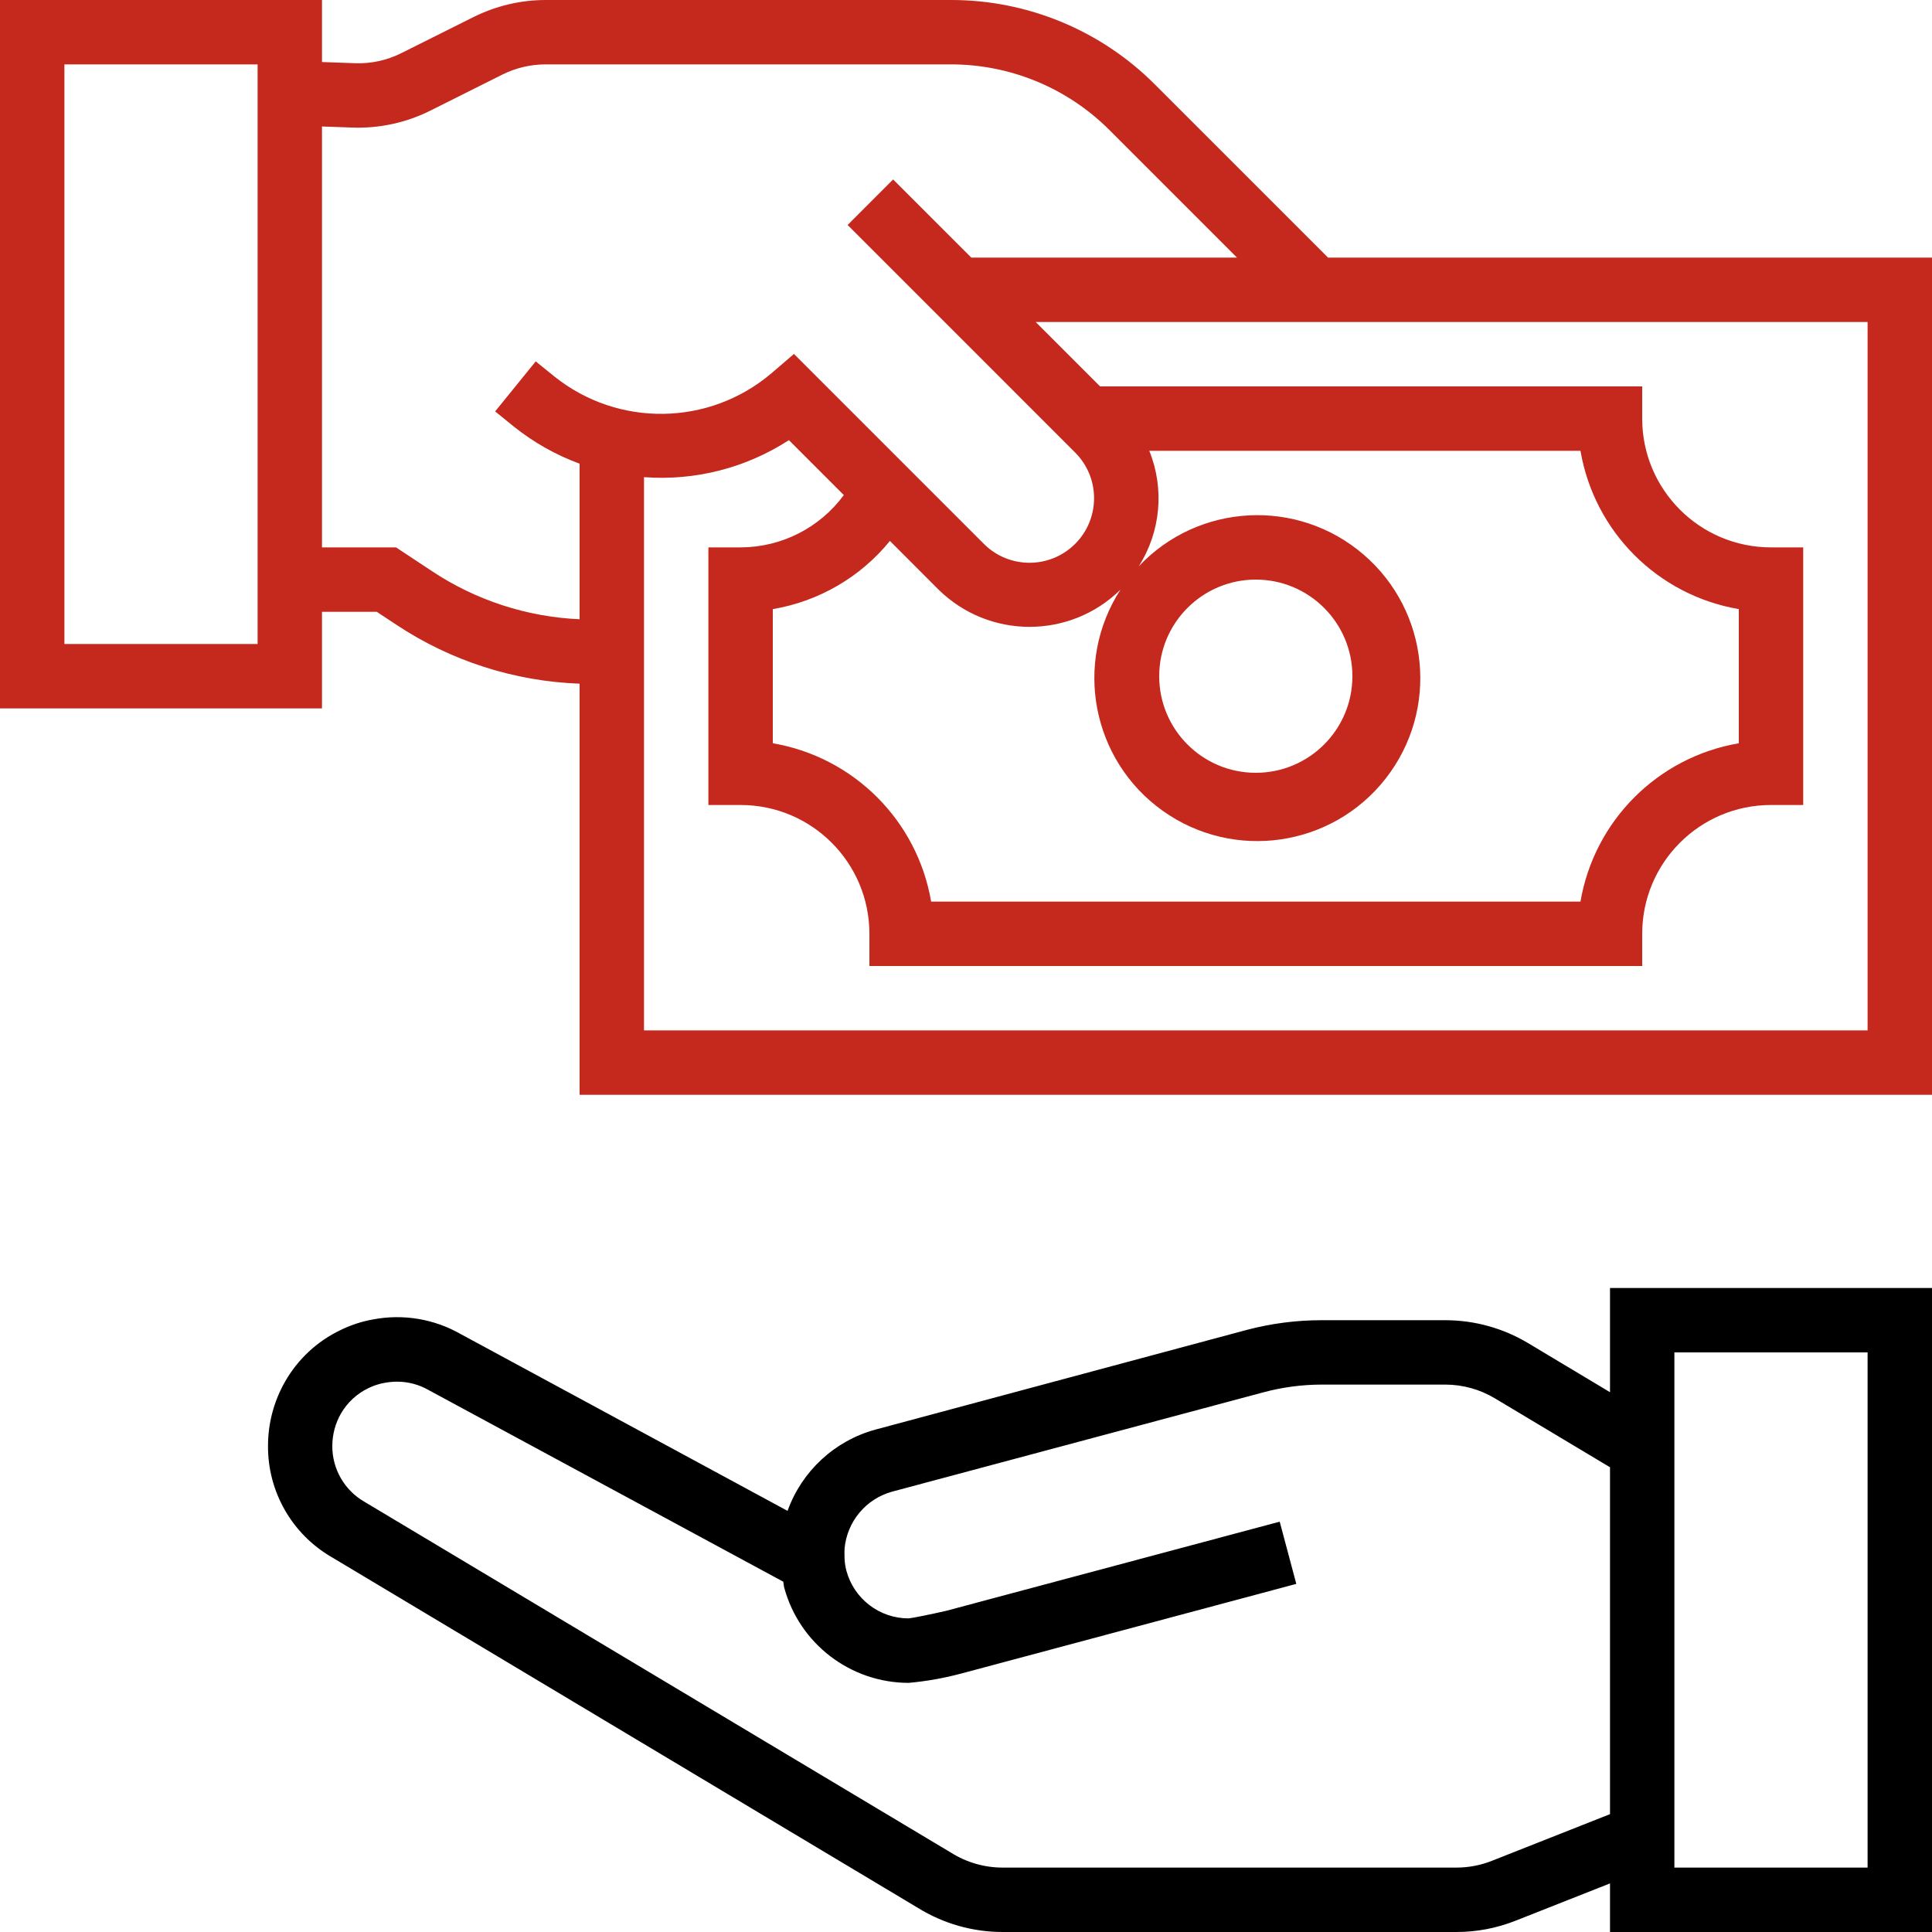 <svg width="80" height="80" viewBox="0 0 80 80" fill="none" xmlns="http://www.w3.org/2000/svg">
<g clip-path="url(#clip0_16_32)">
<path d="M66.667 57.648L63.271 55.613C62.236 54.994 61.051 54.667 59.845 54.667H54.734C53.688 54.665 52.647 54.8 51.635 55.066L36.236 59.2C34.553 59.665 33.201 60.919 32.611 62.562L19.066 55.235C17.968 54.61 16.682 54.398 15.441 54.636C14.973 54.719 14.52 54.868 14.093 55.079C13.13 55.54 12.331 56.285 11.803 57.212C11.341 58.02 11.098 58.935 11.098 59.865C11.083 61.765 12.09 63.525 13.733 64.477L38.008 79.001C39.062 79.654 40.277 80 41.518 80H60.304C61.143 80.001 61.975 79.842 62.755 79.533L66.667 77.988V80H80V53.333H66.667V57.648ZM61.775 77.053C61.308 77.238 60.81 77.333 60.308 77.333H41.518C40.766 77.333 40.03 77.121 39.393 76.723L15.085 62.182C14.259 61.705 13.753 60.82 13.76 59.867C13.762 59.399 13.885 58.94 14.117 58.533C14.383 58.073 14.783 57.704 15.262 57.476C15.474 57.373 15.698 57.3 15.929 57.26C16.098 57.229 16.269 57.212 16.44 57.212C16.898 57.211 17.349 57.331 17.747 57.559L32.434 65.495C32.451 65.576 32.451 65.656 32.472 65.738C33.103 68.065 35.215 69.682 37.627 69.684C38.369 69.617 39.104 69.485 39.824 69.292L53.677 65.585L52.99 63.009L39.182 66.7C38.574 66.84 37.789 67 37.627 67.014C36.423 67.016 35.367 66.211 35.05 65.049C35.007 64.888 34.981 64.723 34.972 64.556C34.972 64.556 34.962 64.233 34.972 64.12C35.074 63.005 35.855 62.068 36.934 61.768L52.326 57.65C53.111 57.44 53.921 57.333 54.734 57.333H59.845C60.569 57.333 61.279 57.53 61.9 57.902L66.667 60.756V75.12L61.775 77.053ZM69.333 56H77.333V77.333H69.333V56Z" fill="black"/>
<path d="M54.992 10.666L47.84 3.515C45.594 1.256 42.539 -0.009 39.355 -0H22.592C21.557 0.001 20.537 0.243 19.611 0.704L16.622 2.198C16.023 2.5 15.358 2.644 14.688 2.617L13.333 2.569V-0H0V29.333H13.333V25.333H15.6L16.407 25.866C18.664 27.365 21.292 28.211 24 28.31V45.333H80V10.666H54.992ZM10.667 26.666H2.667V2.666H10.667V26.666ZM17.883 23.648L16.4 22.666H13.333V5.237L14.591 5.282C15.707 5.322 16.815 5.082 17.814 4.584L20.8 3.089C21.356 2.811 21.97 2.666 22.592 2.666H39.355C41.831 2.659 44.208 3.644 45.954 5.399L51.221 10.666H40.219L36.982 7.431L35.098 9.316L44.516 18.735C45.562 19.776 45.566 21.469 44.524 22.516C43.482 23.562 41.789 23.566 40.743 22.524L32.876 14.657L31.943 15.457C29.365 17.646 25.598 17.702 22.956 15.59L22.183 14.964L20.503 17.036L21.284 17.669C22.101 18.322 23.018 18.839 24 19.2V25.642C21.818 25.545 19.703 24.856 17.883 23.648ZM36.85 22.399L38.861 24.412C40.95 26.469 44.303 26.472 46.395 24.418C44.438 27.449 45.21 31.482 48.148 33.575C51.086 35.668 55.15 35.081 57.375 32.241C59.6 29.401 59.198 25.314 56.462 22.963C53.727 20.611 49.626 20.827 47.152 23.452C48.063 22.021 48.226 20.239 47.589 18.666H65.444C66.018 22.021 68.645 24.649 72 25.222V30.777C68.645 31.351 66.018 33.978 65.444 37.333H38.556C37.982 33.978 35.355 31.351 32 30.777V25.222C33.906 24.901 35.629 23.898 36.85 22.399ZM48 28C48 25.791 49.791 24 52 24C54.209 24 56 25.791 56 28C56 30.209 54.209 32 52 32C49.791 32 48 30.209 48 28ZM77.333 42.666H26.667V19.758C28.781 19.917 30.888 19.378 32.667 18.225L34.941 20.5C33.941 21.859 32.355 22.663 30.667 22.666H29.333V33.333H30.667C33.612 33.333 36 35.721 36 38.666V40H68V38.666C68 35.721 70.388 33.333 73.333 33.333H74.667V22.666H73.333C70.388 22.666 68 20.278 68 17.333V16H45.552L42.885 13.333H77.333V42.666Z" fill="#C5281C"/>
</g>
<defs>
<clipPath id="clip0_16_32">
<rect width="80" height="80" fill="white"/>
</clipPath>
</defs>
</svg>
